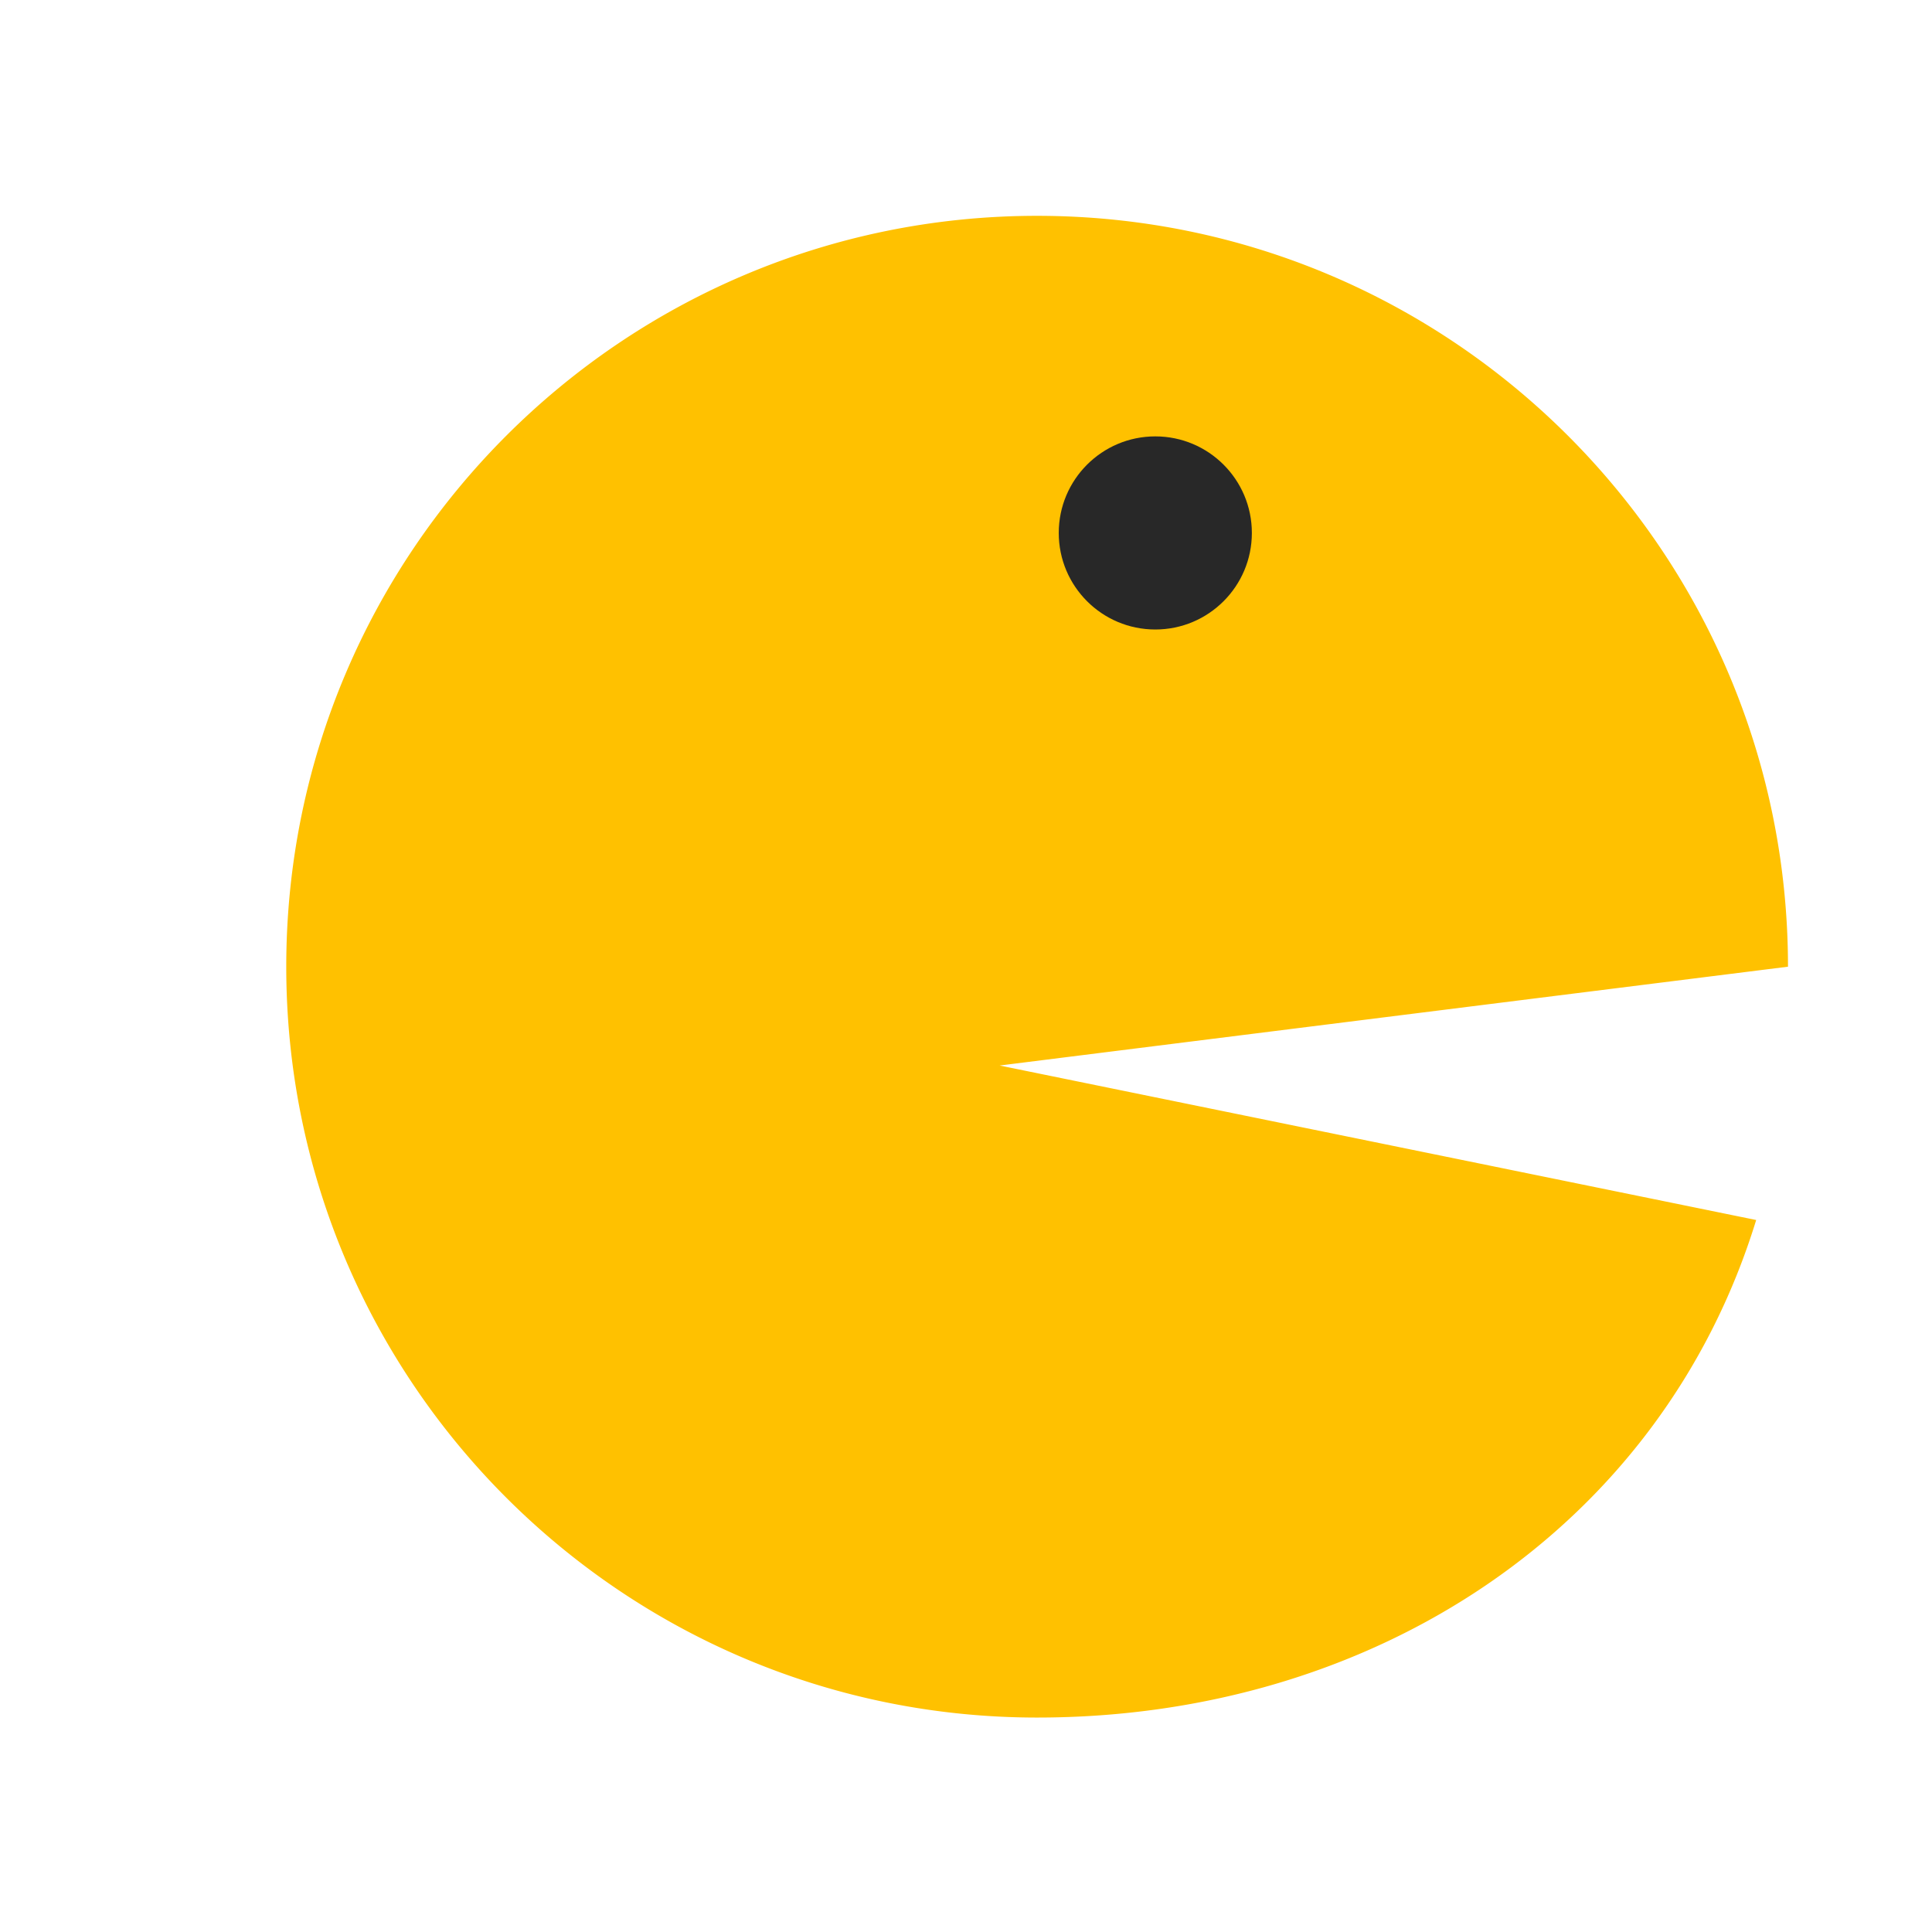 <svg id="Calque_1" data-name="Calque 1" xmlns="http://www.w3.org/2000/svg" viewBox="0 0 850.39 850.39"><defs><style>.cls-1{fill:#ffc100;}.cls-2{fill:#282828;}</style></defs><path class="cls-1" d="M456.5,753A327.5,327.5,0,1,1,784,422.85L421.54,468.29l347.6,71C727.66,669.23,605.33,753,456.5,753Z"/><path class="cls-1" d="M456.5,101A324.22,324.22,0,0,1,781,420.21L439.25,463.05l-36.18,4.53,35.73,7.3,326.45,66.66c-20.44,61.69-59.64,113.68-113.7,150.66C596.28,730,528.83,750,456.5,750a324.5,324.5,0,1,1,0-649m0-6C274,95,126,243,126,425.5S274,756,456.5,756c148.69,0,275-83.92,316.5-219L440,469l347-43.5C787,243,639,95,456.5,95Z"/><circle class="cls-2" cx="508.52" cy="234.58" r="42.5"/></svg>